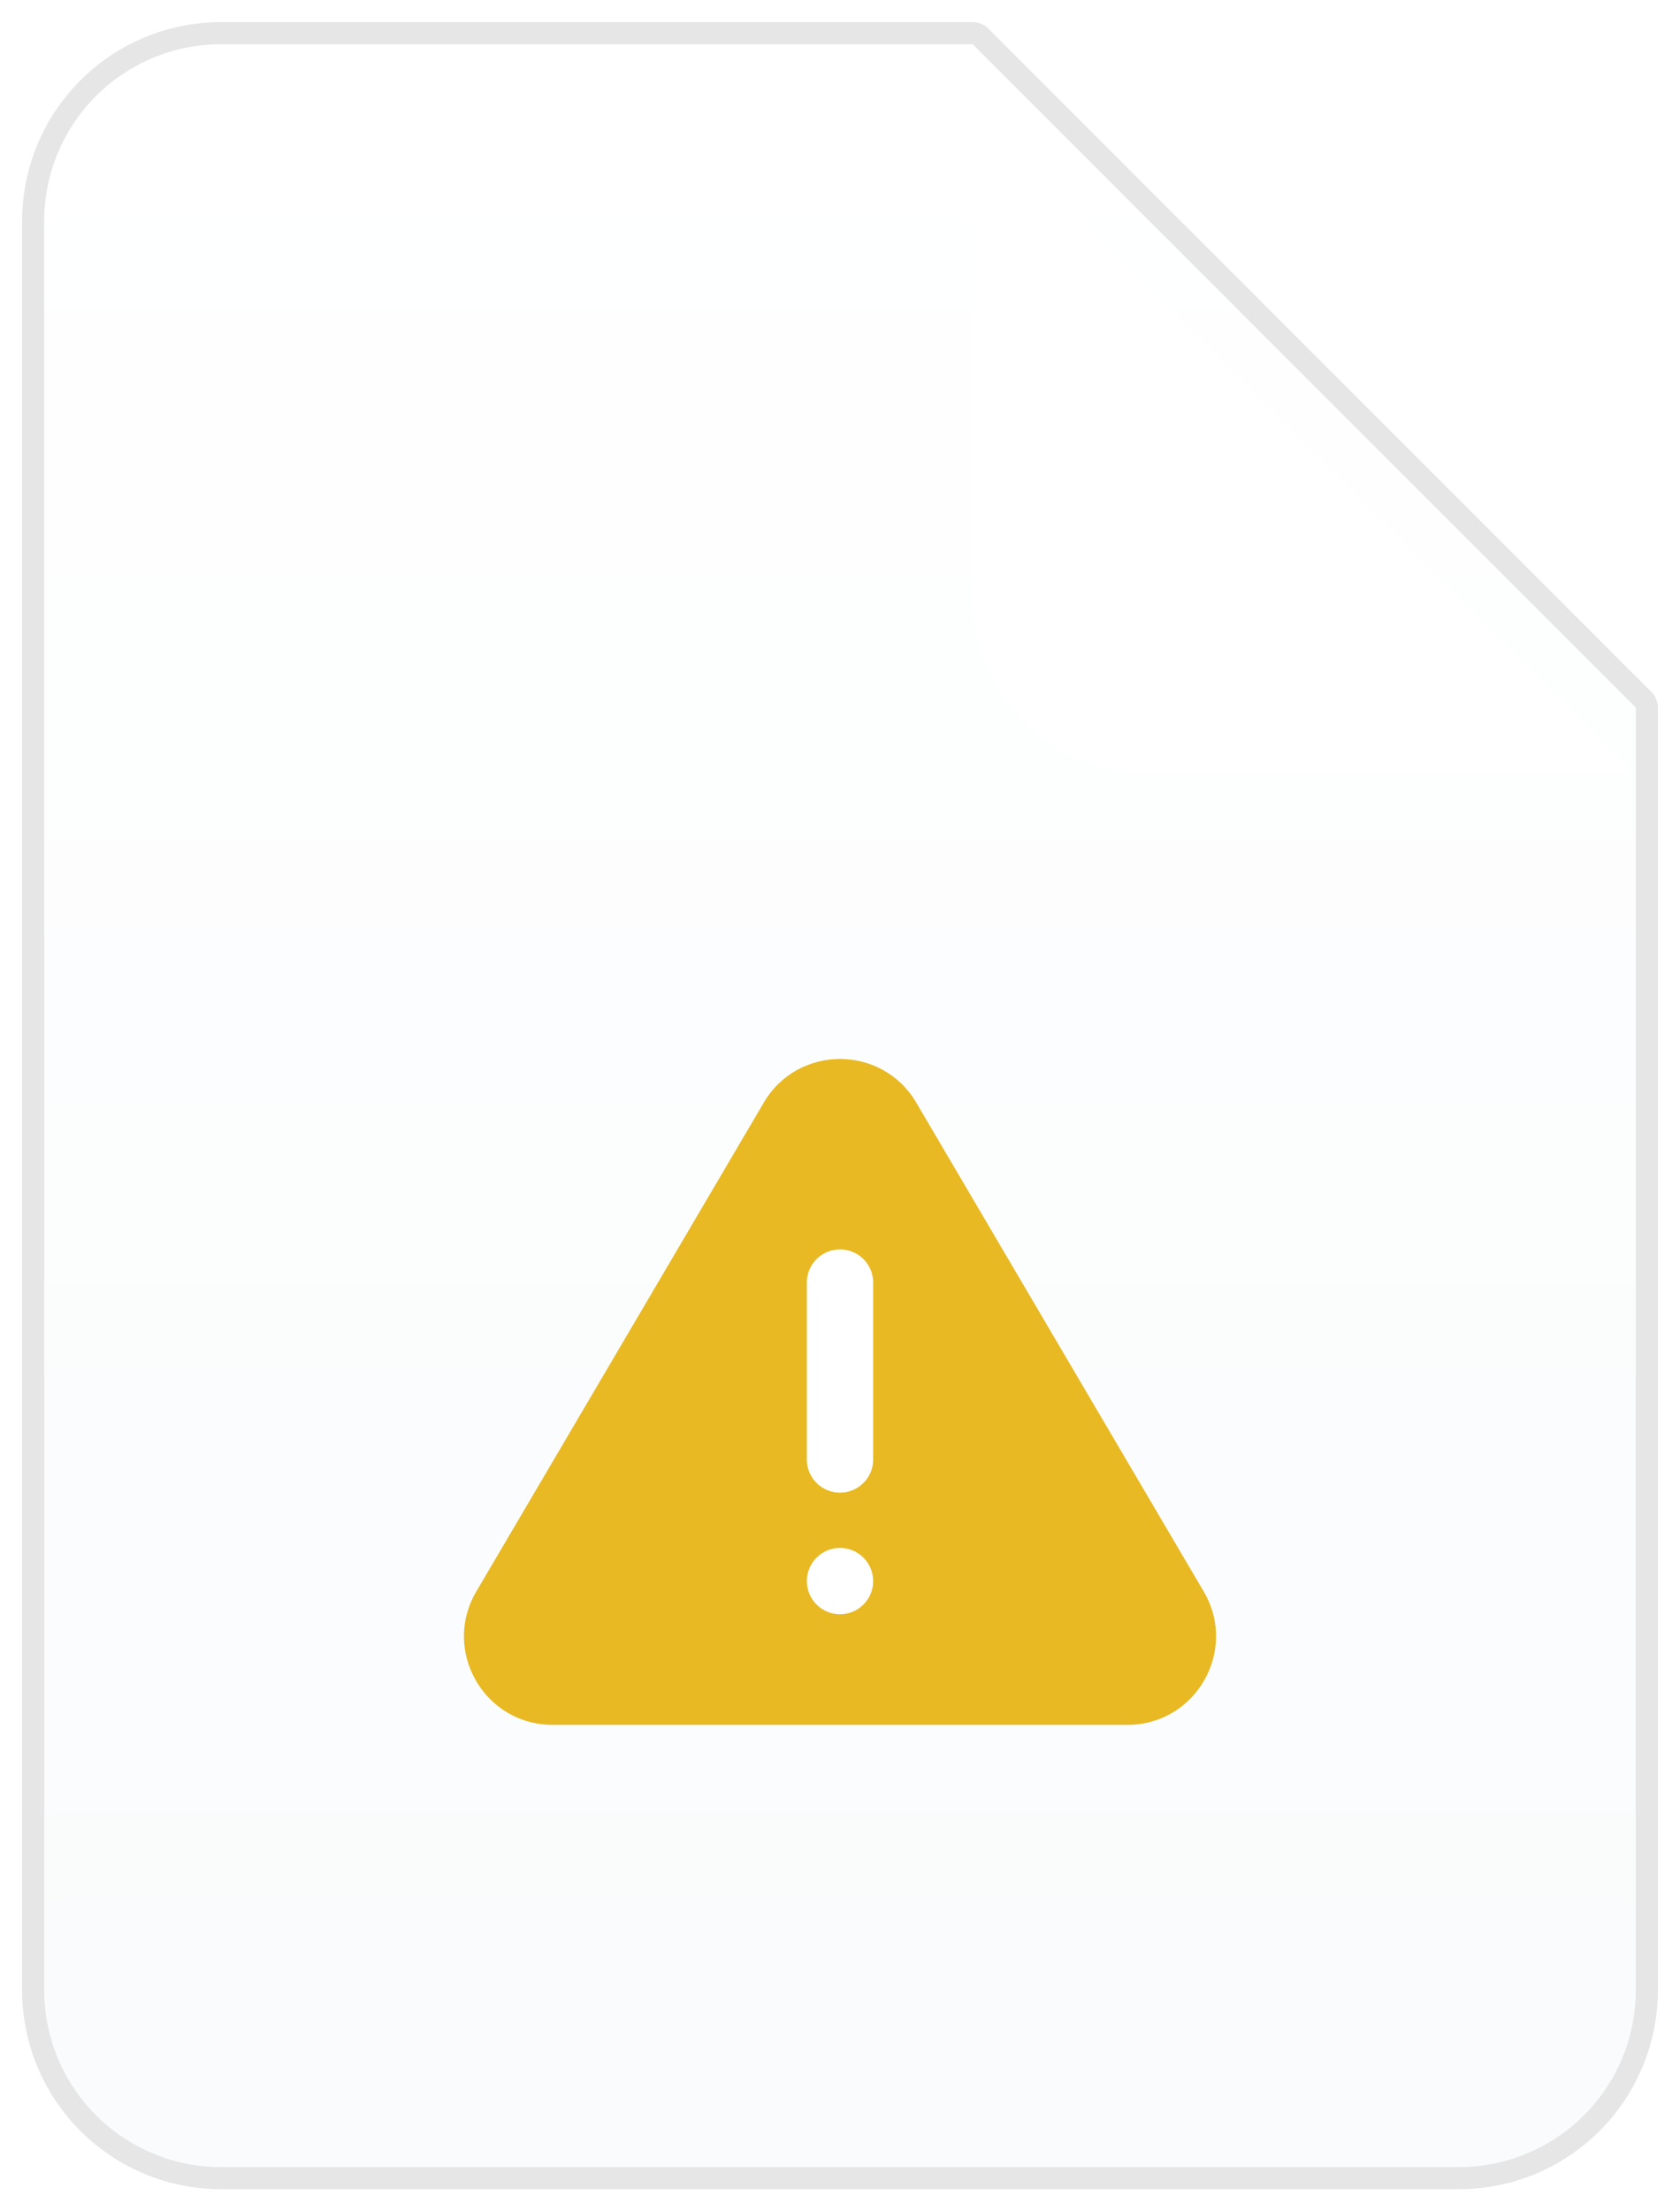 <svg xmlns="http://www.w3.org/2000/svg" fill="none" viewBox="0 0 38 50">
  <g clip-path="url(#a)">
    <path fill="url(#b)" d="M22 1H5a4 4 0 0 0-4 4v40a4 4 0 0 0 4 4h28a4 4 0 0 0 4-4V16L22 1Z"/>
    <path stroke="#000" stroke-linejoin="round" stroke-opacity=".1" stroke-width=".5" d="M37.25 45A4.25 4.25 0 0 1 33 49.25H5A4.25 4.25 0 0 1 .75 45V5A4.25 4.25 0 0 1 5 .75h17l.049.005a.25.25 0 0 1 .128.068l15 15a.25.25 0 0 1 .073.177v29Z"/>
    <path fill="#E8B923" d="M17.276 24.93c.773-1.314 2.675-1.314 3.448 0l6.503 11.056C28.011 37.319 27.05 39 25.503 39H12.497c-1.547 0-2.508-1.68-1.724-3.014l6.503-11.055Z"/>
    <path fill="#fff" d="M18.25 33v-4a.75.75 0 0 1 1.5 0v4a.75.75 0 0 1-1.5 0Z"/>
    <circle cx="19" cy="35.75" r=".5" fill="#fff" stroke="#fff" stroke-width=".5"/>
    <g filter="url(#c)">
      <path fill="#fff" d="M36.83 15.83 22.17 1.17a.1.1 0 0 0-.17.071V12a4 4 0 0 0 4 4h10.759a.1.1 0 0 0 .07-.17Z"/>
    </g>
  </g>
  <defs>
    <linearGradient id="b" x1="19" x2="19" y1="1" y2="49" gradientUnits="userSpaceOnUse">
      <stop stop-color="#fff"/>
      <stop offset="1" stop-color="#F9FBFC"/>
    </linearGradient>
    <clipPath id="a">
      <path fill="#fff" d="M0 0h38v50H0z"/>
    </clipPath>
    <filter id="c" width="22.859" height="22.858" x="18" y="-1.858" color-interpolation-filters="sRGB" filterUnits="userSpaceOnUse">
      <feFlood flood-opacity="0" result="BackgroundImageFix"/>
      <feColorMatrix in="SourceAlpha" result="hardAlpha" values="0 0 0 0 0 0 0 0 0 0 0 0 0 0 0 0 0 0 127 0"/>
      <feOffset dy="1"/>
      <feGaussianBlur stdDeviation="2"/>
      <feComposite in2="hardAlpha" operator="out"/>
      <feColorMatrix values="0 0 0 0 0 0 0 0 0 0 0 0 0 0 0 0 0 0 0.1 0"/>
      <feBlend in2="BackgroundImageFix" result="effect1_dropShadow_10832_4920"/>
      <feColorMatrix in="SourceAlpha" result="hardAlpha" values="0 0 0 0 0 0 0 0 0 0 0 0 0 0 0 0 0 0 127 0"/>
      <feOffset dy=".5"/>
      <feComposite in2="hardAlpha" operator="out"/>
      <feColorMatrix values="0 0 0 0 0 0 0 0 0 0 0 0 0 0 0 0 0 0 0.05 0"/>
      <feBlend in2="effect1_dropShadow_10832_4920" result="effect2_dropShadow_10832_4920"/>
      <feBlend in="SourceGraphic" in2="effect2_dropShadow_10832_4920" result="shape"/>
    </filter>
  </defs>
</svg>
